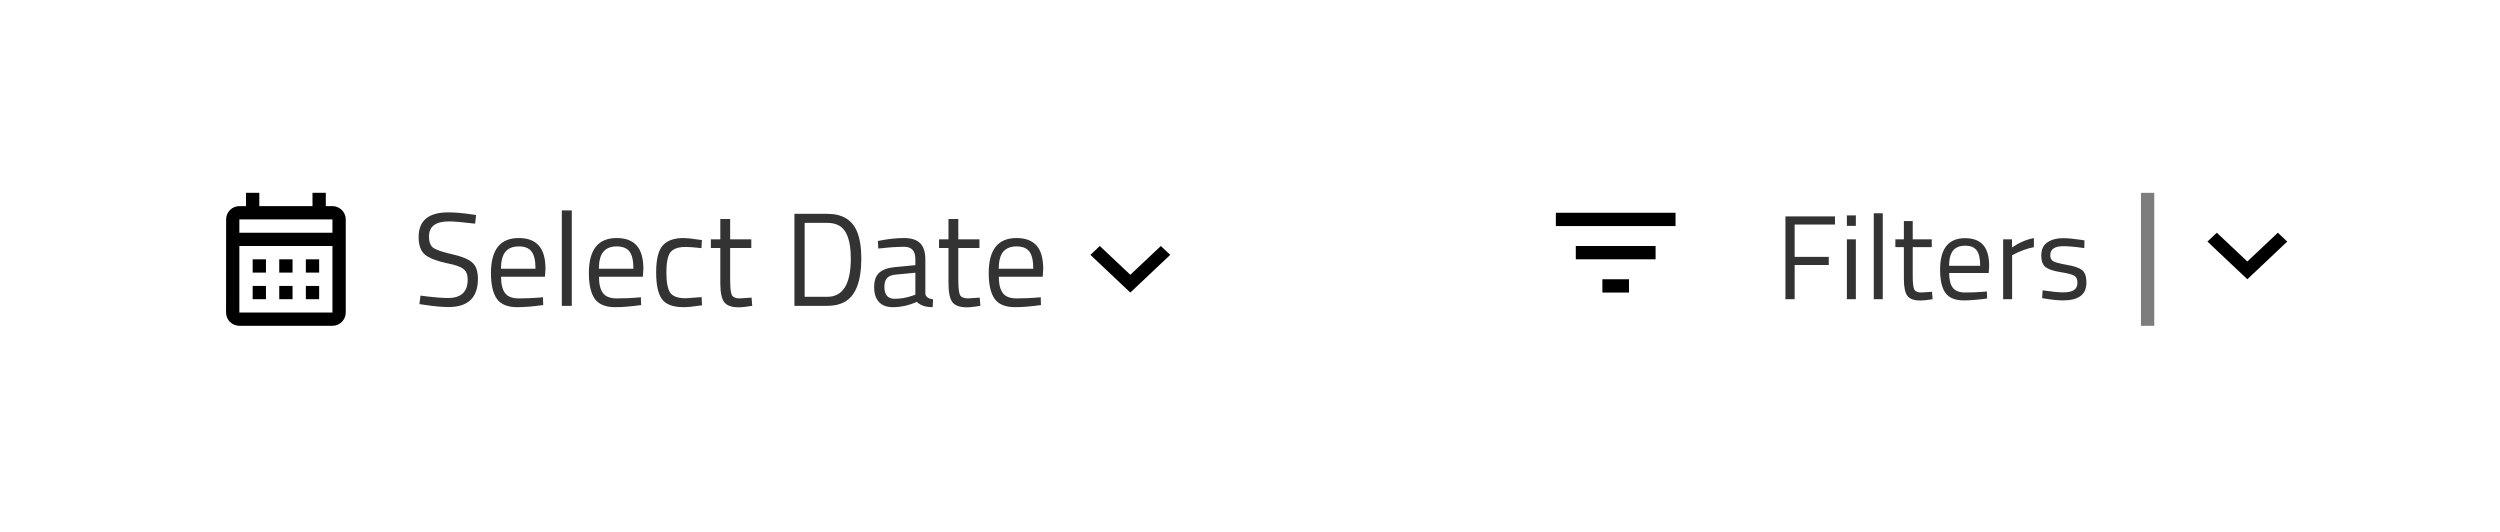 <svg width="376" height="80" viewBox="0 0 376 80" fill="none" xmlns="http://www.w3.org/2000/svg">
<g filter="url(#filter0_d_26_1162)">
<rect x="218" y="19" width="137" height="40" rx="10" fill="white"/>
</g>
<path opacity="0.8" d="M268.53 45V32.544H275.982V33.768H269.916V38.628H275.046V39.852H269.916V45H268.53ZM277.771 45V36H279.121V45H277.771ZM277.771 33.966V32.4H279.121V33.966H277.771ZM281.816 45V32.076H283.166V45H281.816ZM290.536 37.17H287.674V41.472C287.674 42.504 287.746 43.182 287.89 43.506C288.046 43.83 288.406 43.992 288.97 43.992L290.572 43.884L290.662 45C289.858 45.132 289.246 45.198 288.826 45.198C287.89 45.198 287.242 44.97 286.882 44.514C286.522 44.058 286.342 43.188 286.342 41.904V37.17H285.064V36H286.342V33.246H287.674V36H290.536V37.17ZM298.305 43.884L298.827 43.83L298.863 44.892C297.495 45.084 296.325 45.18 295.353 45.18C294.057 45.18 293.139 44.808 292.599 44.064C292.059 43.308 291.789 42.138 291.789 40.554C291.789 37.398 293.043 35.82 295.551 35.82C296.763 35.82 297.669 36.162 298.269 36.846C298.869 37.518 299.169 38.58 299.169 40.032L299.097 41.058H293.157C293.157 42.054 293.337 42.792 293.697 43.272C294.057 43.752 294.681 43.992 295.569 43.992C296.469 43.992 297.381 43.956 298.305 43.884ZM297.819 39.978C297.819 38.874 297.639 38.094 297.279 37.638C296.931 37.182 296.355 36.954 295.551 36.954C294.759 36.954 294.159 37.194 293.751 37.674C293.355 38.154 293.151 38.922 293.139 39.978H297.819ZM301.273 45V36H302.605V37.224C303.649 36.504 304.747 36.03 305.899 35.802V37.17C305.395 37.266 304.867 37.416 304.315 37.62C303.775 37.824 303.361 38.004 303.073 38.16L302.623 38.394V45H301.273ZM310.321 37.026C309.013 37.026 308.359 37.482 308.359 38.394C308.359 38.814 308.509 39.114 308.809 39.294C309.109 39.462 309.793 39.642 310.861 39.834C311.929 40.014 312.685 40.272 313.129 40.608C313.573 40.944 313.795 41.574 313.795 42.498C313.795 43.422 313.495 44.1 312.895 44.532C312.307 44.964 311.443 45.18 310.303 45.18C309.559 45.18 308.683 45.096 307.675 44.928L307.135 44.838L307.207 43.668C308.575 43.872 309.607 43.974 310.303 43.974C310.999 43.974 311.527 43.866 311.887 43.65C312.259 43.422 312.445 43.05 312.445 42.534C312.445 42.006 312.289 41.652 311.977 41.472C311.665 41.28 310.981 41.1 309.925 40.932C308.869 40.764 308.119 40.518 307.675 40.194C307.231 39.87 307.009 39.27 307.009 38.394C307.009 37.518 307.315 36.87 307.927 36.45C308.551 36.03 309.325 35.82 310.249 35.82C310.981 35.82 311.899 35.904 313.003 36.072L313.507 36.162L313.471 37.314C312.139 37.122 311.089 37.026 310.321 37.026Z" fill="black"/>
<path d="M344 36.332L342.59 35L338 39.327L333.41 35L332 36.332L338 42L344 36.332Z" fill="black"/>
<path d="M323 29V49" stroke="#7D7D7D" stroke-width="2"/>
<path d="M241 44H245V42H241V44ZM234 32V34H252V32H234ZM237 39H249V37H237V39Z" fill="black"/>
<g filter="url(#filter1_d_26_1162)">
<rect x="19" y="19" width="169" height="40" rx="10" fill="white"/>
</g>
<path d="M50 31H49V29H47V31H39V29H37V31H36C34.89 31 34.01 31.9 34.01 33L34 47C34 48.1 34.89 49 36 49H50C51.1 49 52 48.1 52 47V33C52 31.9 51.1 31 50 31ZM50 47H36V37H50V47ZM50 35H36V33H50V35ZM40 41H38V39H40V41ZM44 41H42V39H44V41ZM48 41H46V39H48V41ZM40 45H38V43H40V45ZM44 45H42V43H44V45ZM48 45H46V43H48V45Z" fill="black"/>
<g filter="url(#filter2_d_26_1162)">
<path d="M176 37.332L174.59 36L170 40.327L165.41 36L164 37.332L170 43L176 37.332Z" fill="black"/>
</g>
<path d="M67.52 33.3C65.52 33.3 64.52 34.053 64.52 35.56C64.52 36.4 64.747 36.98 65.2 37.3C65.667 37.607 66.6 37.92 68 38.24C69.413 38.547 70.413 38.953 71 39.46C71.587 39.953 71.88 40.773 71.88 41.92C71.88 44.76 70.407 46.18 67.46 46.18C66.487 46.18 65.267 46.067 63.8 45.84L63.08 45.74L63.24 44.46C65.053 44.7 66.433 44.82 67.38 44.82C69.353 44.82 70.34 43.893 70.34 42.04C70.34 41.293 70.12 40.76 69.68 40.44C69.253 40.107 68.447 39.827 67.26 39.6C65.7 39.267 64.593 38.84 63.94 38.32C63.287 37.787 62.96 36.9 62.96 35.66C62.96 33.18 64.447 31.94 67.42 31.94C68.393 31.94 69.56 32.04 70.92 32.24L71.6 32.34L71.46 33.64C69.607 33.413 68.293 33.3 67.52 33.3ZM81.08 44.76L81.66 44.7L81.7 45.88C80.18 46.093 78.88 46.2 77.8 46.2C76.36 46.2 75.34 45.787 74.74 44.96C74.14 44.12 73.84 42.82 73.84 41.06C73.84 37.553 75.233 35.8 78.02 35.8C79.367 35.8 80.373 36.18 81.04 36.94C81.707 37.687 82.04 38.867 82.04 40.48L81.96 41.62H75.36C75.36 42.727 75.56 43.547 75.96 44.08C76.36 44.613 77.053 44.88 78.04 44.88C79.04 44.88 80.053 44.84 81.08 44.76ZM80.54 40.42C80.54 39.193 80.34 38.327 79.94 37.82C79.553 37.313 78.913 37.06 78.02 37.06C77.14 37.06 76.473 37.327 76.02 37.86C75.58 38.393 75.353 39.247 75.34 40.42H80.54ZM84.498 46V31.64H85.998V46H84.498ZM95.806 44.76L96.386 44.7L96.426 45.88C94.906 46.093 93.606 46.2 92.526 46.2C91.086 46.2 90.066 45.787 89.466 44.96C88.866 44.12 88.566 42.82 88.566 41.06C88.566 37.553 89.96 35.8 92.746 35.8C94.093 35.8 95.1 36.18 95.766 36.94C96.433 37.687 96.766 38.867 96.766 40.48L96.686 41.62H90.086C90.086 42.727 90.286 43.547 90.686 44.08C91.086 44.613 91.78 44.88 92.766 44.88C93.766 44.88 94.78 44.84 95.806 44.76ZM95.266 40.42C95.266 39.193 95.066 38.327 94.666 37.82C94.28 37.313 93.64 37.06 92.746 37.06C91.866 37.06 91.2 37.327 90.746 37.86C90.306 38.393 90.08 39.247 90.066 40.42H95.266ZM102.844 35.8C103.284 35.8 104.031 35.88 105.084 36.04L105.564 36.1L105.504 37.32C104.437 37.2 103.651 37.14 103.144 37.14C102.011 37.14 101.237 37.413 100.824 37.96C100.424 38.493 100.224 39.493 100.224 40.96C100.224 42.413 100.411 43.427 100.784 44C101.171 44.573 101.964 44.86 103.164 44.86L105.524 44.68L105.584 45.92C104.344 46.107 103.417 46.2 102.804 46.2C101.244 46.2 100.164 45.8 99.564 45C98.977 44.2 98.684 42.853 98.684 40.96C98.684 39.053 99.004 37.72 99.644 36.96C100.284 36.187 101.351 35.8 102.844 35.8ZM112.995 37.3H109.815V42.08C109.815 43.227 109.895 43.98 110.055 44.34C110.228 44.7 110.628 44.88 111.255 44.88L113.035 44.76L113.135 46C112.242 46.147 111.562 46.22 111.095 46.22C110.055 46.22 109.335 45.967 108.935 45.46C108.535 44.953 108.335 43.987 108.335 42.56V37.3H106.915V36H108.335V32.94H109.815V36H112.995V37.3ZM124.421 46H119.481V32.16H124.421C126.675 32.16 128.168 33.053 128.901 34.84C129.328 35.867 129.541 37.213 129.541 38.88C129.541 42.36 128.675 44.553 126.941 45.46C126.248 45.82 125.408 46 124.421 46ZM127.961 38.88C127.961 36.227 127.368 34.573 126.181 33.92C125.701 33.653 125.115 33.52 124.421 33.52H121.021V44.64H124.421C126.781 44.64 127.961 42.72 127.961 38.88ZM139.172 39.02V44.14C139.212 44.633 139.599 44.927 140.332 45.02L140.272 46.2C139.219 46.2 138.425 45.933 137.892 45.4C136.692 45.933 135.492 46.2 134.292 46.2C133.372 46.2 132.672 45.94 132.192 45.42C131.712 44.9 131.472 44.153 131.472 43.18C131.472 42.207 131.719 41.493 132.212 41.04C132.705 40.573 133.479 40.287 134.532 40.18L137.672 39.88V39.02C137.672 38.34 137.525 37.853 137.232 37.56C136.939 37.267 136.539 37.12 136.032 37.12C134.965 37.12 133.859 37.187 132.712 37.32L132.092 37.38L132.032 36.24C133.499 35.947 134.799 35.8 135.932 35.8C137.065 35.8 137.885 36.06 138.392 36.58C138.912 37.1 139.172 37.913 139.172 39.02ZM133.012 43.1C133.012 44.327 133.519 44.94 134.532 44.94C135.439 44.94 136.332 44.787 137.212 44.48L137.672 44.32V41.02L134.712 41.3C134.112 41.353 133.679 41.527 133.412 41.82C133.145 42.113 133.012 42.54 133.012 43.1ZM147.311 37.3H144.131V42.08C144.131 43.227 144.211 43.98 144.371 44.34C144.545 44.7 144.945 44.88 145.571 44.88L147.351 44.76L147.451 46C146.558 46.147 145.878 46.22 145.411 46.22C144.371 46.22 143.651 45.967 143.251 45.46C142.851 44.953 142.651 43.987 142.651 42.56V37.3H141.231V36H142.651V32.94H144.131V36H147.311V37.3ZM155.943 44.76L156.523 44.7L156.563 45.88C155.043 46.093 153.743 46.2 152.663 46.2C151.223 46.2 150.203 45.787 149.603 44.96C149.003 44.12 148.703 42.82 148.703 41.06C148.703 37.553 150.096 35.8 152.883 35.8C154.23 35.8 155.236 36.18 155.903 36.94C156.57 37.687 156.903 38.867 156.903 40.48L156.823 41.62H150.223C150.223 42.727 150.423 43.547 150.823 44.08C151.223 44.613 151.916 44.88 152.903 44.88C153.903 44.88 154.916 44.84 155.943 44.76ZM155.403 40.42C155.403 39.193 155.203 38.327 154.803 37.82C154.416 37.313 153.776 37.06 152.883 37.06C152.003 37.06 151.336 37.327 150.883 37.86C150.443 38.393 150.216 39.247 150.203 40.42H155.403Z" fill="#333333"/>
<defs>
<filter id="filter0_d_26_1162" x="199" y="0" width="177" height="80" filterUnits="userSpaceOnUse" color-interpolation-filters="sRGB">
<feFlood flood-opacity="0" result="BackgroundImageFix"/>
<feColorMatrix in="SourceAlpha" type="matrix" values="0 0 0 0 0 0 0 0 0 0 0 0 0 0 0 0 0 0 127 0" result="hardAlpha"/>
<feOffset dx="1" dy="1"/>
<feGaussianBlur stdDeviation="10"/>
<feComposite in2="hardAlpha" operator="out"/>
<feColorMatrix type="matrix" values="0 0 0 0 0 0 0 0 0 0 0 0 0 0 0 0 0 0 0.1 0"/>
<feBlend mode="normal" in2="BackgroundImageFix" result="effect1_dropShadow_26_1162"/>
<feBlend mode="normal" in="SourceGraphic" in2="effect1_dropShadow_26_1162" result="shape"/>
</filter>
<filter id="filter1_d_26_1162" x="0" y="0" width="209" height="80" filterUnits="userSpaceOnUse" color-interpolation-filters="sRGB">
<feFlood flood-opacity="0" result="BackgroundImageFix"/>
<feColorMatrix in="SourceAlpha" type="matrix" values="0 0 0 0 0 0 0 0 0 0 0 0 0 0 0 0 0 0 127 0" result="hardAlpha"/>
<feOffset dx="1" dy="1"/>
<feGaussianBlur stdDeviation="10"/>
<feComposite in2="hardAlpha" operator="out"/>
<feColorMatrix type="matrix" values="0 0 0 0 0 0 0 0 0 0 0 0 0 0 0 0 0 0 0.1 0"/>
<feBlend mode="normal" in2="BackgroundImageFix" result="effect1_dropShadow_26_1162"/>
<feBlend mode="normal" in="SourceGraphic" in2="effect1_dropShadow_26_1162" result="shape"/>
</filter>
<filter id="filter2_d_26_1162" x="160" y="33" width="20" height="15" filterUnits="userSpaceOnUse" color-interpolation-filters="sRGB">
<feFlood flood-opacity="0" result="BackgroundImageFix"/>
<feColorMatrix in="SourceAlpha" type="matrix" values="0 0 0 0 0 0 0 0 0 0 0 0 0 0 0 0 0 0 127 0" result="hardAlpha"/>
<feOffset dy="1"/>
<feGaussianBlur stdDeviation="2"/>
<feComposite in2="hardAlpha" operator="out"/>
<feColorMatrix type="matrix" values="0 0 0 0 0 0 0 0 0 0 0 0 0 0 0 0 0 0 0.25 0"/>
<feBlend mode="normal" in2="BackgroundImageFix" result="effect1_dropShadow_26_1162"/>
<feBlend mode="normal" in="SourceGraphic" in2="effect1_dropShadow_26_1162" result="shape"/>
</filter>
</defs>
</svg>
